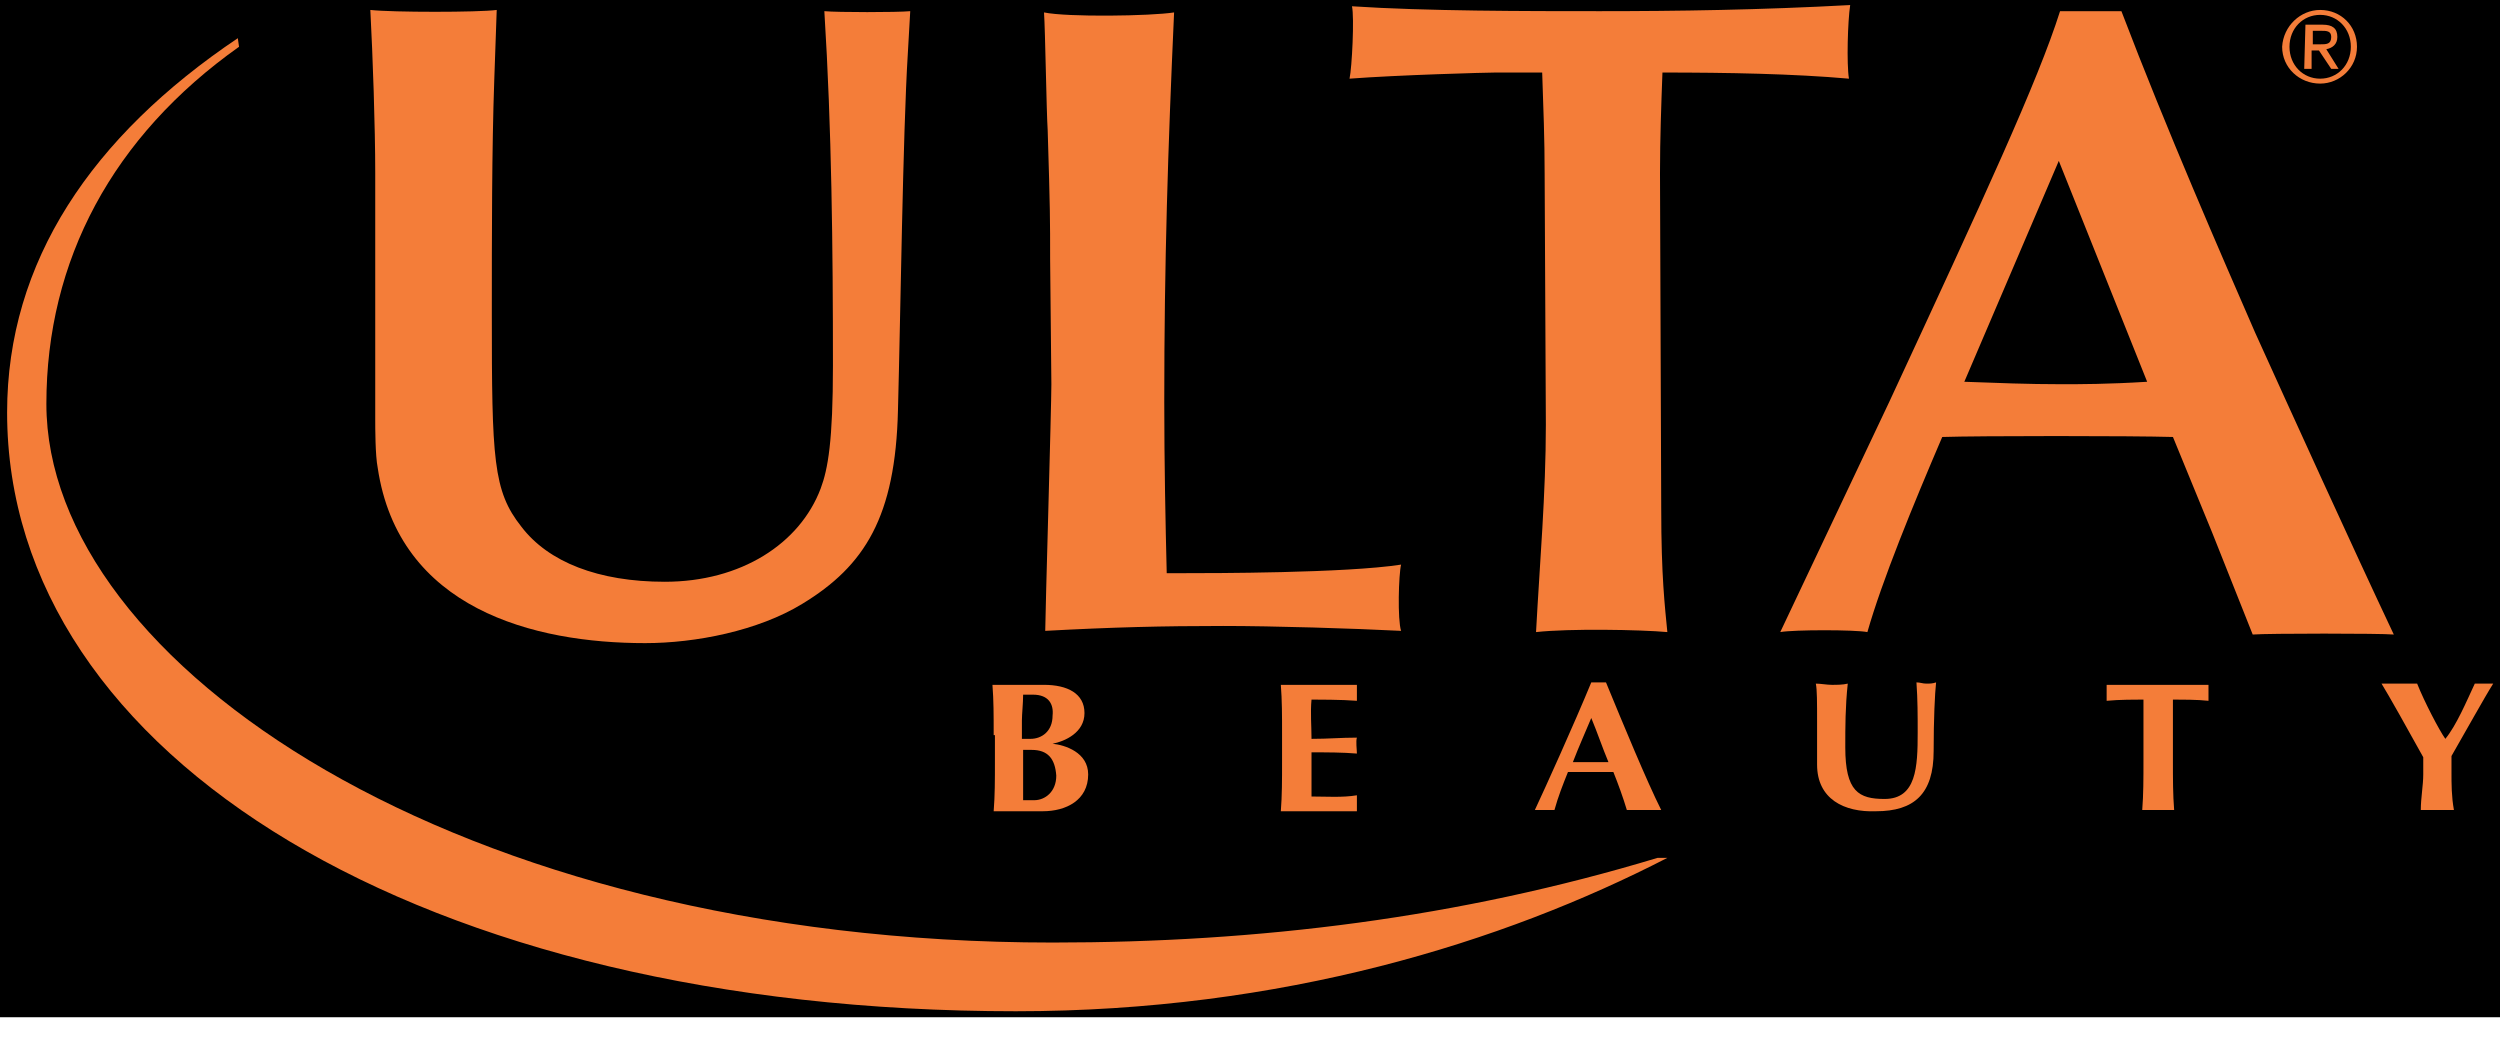 <svg width="96" height="40" viewBox="0 0 96 40" fill="none" xmlns="http://www.w3.org/2000/svg">
<rect width="96" height="39.062" fill="black"/>
<g clip-path="url(#clip0_423_16800)">
<path d="M38.157 28.23C38.157 27.429 38.157 26.911 38.11 26.298C38.299 26.298 39.665 26.298 40.089 26.298C40.985 26.298 41.644 26.628 41.644 27.382C41.644 28.136 40.89 28.466 40.419 28.56C40.89 28.607 41.786 28.89 41.786 29.738C41.786 30.728 40.938 31.152 40.042 31.152C39.618 31.152 38.346 31.152 38.157 31.152C38.205 30.539 38.205 29.974 38.205 29.22V28.23H38.157ZM39.665 26.675C39.43 26.675 39.383 26.675 39.288 26.675C39.288 27.005 39.241 27.429 39.241 27.665C39.241 27.9 39.241 28.136 39.241 28.372H39.571C39.995 28.372 40.419 28.089 40.419 27.476C40.466 27.052 40.278 26.675 39.665 26.675ZM39.618 28.796C39.477 28.796 39.383 28.796 39.288 28.796C39.288 28.984 39.288 29.173 39.288 29.503C39.288 29.927 39.288 30.492 39.288 30.728C39.43 30.728 39.524 30.728 39.712 30.728C40.136 30.728 40.561 30.398 40.561 29.785C40.514 29.125 40.231 28.796 39.618 28.796Z" fill="#F47D39"/>
<path d="M49.231 28.23C49.231 27.429 49.231 26.911 49.184 26.298C49.608 26.298 51.917 26.298 52.105 26.298C52.105 26.393 52.105 26.817 52.105 26.911C51.54 26.864 50.55 26.864 50.362 26.864C50.315 27.382 50.362 27.853 50.362 28.372C51.021 28.372 51.492 28.325 52.105 28.325C52.058 28.466 52.105 28.796 52.105 28.937C51.54 28.89 50.974 28.89 50.362 28.89C50.362 29.173 50.362 29.503 50.362 29.785C50.362 30.068 50.362 30.351 50.362 30.586C50.927 30.586 51.54 30.633 52.105 30.539C52.105 30.633 52.105 31.058 52.105 31.152C51.822 31.152 49.325 31.152 49.184 31.152C49.231 30.539 49.231 29.974 49.231 29.22V28.23Z" fill="#F47D39"/>
<path d="M63.791 31.105C63.555 31.105 62.707 31.105 62.471 31.105C62.33 30.633 62.142 30.115 61.953 29.644C61.623 29.644 60.445 29.644 60.21 29.644C60.021 30.115 59.833 30.586 59.691 31.105C59.55 31.105 59.079 31.105 58.938 31.105C59.315 30.303 60.445 27.806 61.105 26.204C61.199 26.204 61.576 26.204 61.67 26.204C62.33 27.806 63.225 29.974 63.791 31.105ZM61.765 29.267C61.529 28.701 61.341 28.136 61.105 27.571C60.869 28.136 60.634 28.654 60.398 29.267H61.765Z" fill="#F47D39"/>
<path d="M69.776 29.361C69.776 28.607 69.776 28.23 69.776 27.712C69.776 26.958 69.776 26.487 69.728 26.251C69.917 26.251 70.153 26.298 70.341 26.298C70.53 26.298 70.765 26.298 70.954 26.251C70.859 27.146 70.859 27.9 70.859 28.701C70.859 30.398 71.378 30.68 72.367 30.68C73.592 30.68 73.639 29.455 73.639 28.136C73.639 27.476 73.639 26.864 73.592 26.204C73.734 26.204 73.828 26.251 73.969 26.251C74.111 26.251 74.205 26.251 74.346 26.204C74.299 26.628 74.252 27.618 74.252 28.843C74.252 30.492 73.498 31.152 72.037 31.152C70.812 31.199 69.776 30.68 69.776 29.361Z" fill="#F47D39"/>
<path d="M82.309 27.429C82.309 27.146 82.309 26.958 82.309 26.864C82.026 26.864 81.367 26.864 80.895 26.911C80.895 26.817 80.895 26.393 80.895 26.298C81.602 26.298 84.147 26.298 84.806 26.298C84.806 26.393 84.806 26.817 84.806 26.911C84.382 26.864 83.77 26.864 83.44 26.864C83.44 26.958 83.44 27.194 83.44 27.429V29.173C83.44 29.974 83.44 30.492 83.487 31.105C83.299 31.105 82.403 31.105 82.262 31.105C82.309 30.492 82.309 29.927 82.309 29.173V27.429Z" fill="#F47D39"/>
<path d="M93.901 28.372C94.326 27.853 94.703 26.958 95.032 26.251C95.126 26.251 95.598 26.251 95.739 26.251C95.409 26.77 94.655 28.136 94.137 29.031C94.137 29.267 94.137 29.408 94.137 29.644C94.137 30.115 94.137 30.586 94.231 31.105C93.996 31.105 93.147 31.105 92.959 31.105C92.959 30.633 93.053 30.162 93.053 29.738C93.053 29.503 93.053 29.314 93.053 29.078C92.535 28.136 91.687 26.628 91.451 26.251C91.687 26.251 92.582 26.251 92.818 26.251C93.1 26.958 93.666 28.042 93.901 28.372Z" fill="#F47D39"/>
<path d="M18.98 3.068C18.886 5.707 18.886 9.052 18.886 12.068C18.886 17.628 18.933 18.853 20.017 20.22C21.053 21.586 22.985 22.34 25.529 22.34C28.451 22.34 30.713 20.88 31.514 18.759C31.797 18.005 31.985 16.922 31.985 14.047C31.985 9.524 31.938 4.953 31.655 0.429C32.173 0.477 34.435 0.477 34.953 0.429L34.859 2.079C34.671 5.094 34.577 12.257 34.482 15.743C34.388 19.843 33.21 21.728 30.807 23.188C29.111 24.225 26.707 24.696 24.776 24.696C20.488 24.696 15.305 23.377 14.503 17.958C14.409 17.487 14.409 16.403 14.409 16.12V6.649C14.409 4.859 14.315 2.173 14.221 0.382C15.069 0.477 18.367 0.477 19.074 0.382L18.98 3.068Z" fill="#F47D39"/>
<path d="M40.325 9.948C40.325 8.44 40.325 8.063 40.231 5C40.184 4.293 40.137 1.136 40.09 0.477C40.985 0.665 44.189 0.618 45.085 0.477C44.849 5.707 44.708 10.089 44.708 15.414C44.708 17.817 44.755 20.078 44.802 22.01H45.462C46.498 22.01 51.681 22.01 53.802 21.681C53.708 22.058 53.66 23.801 53.802 24.225C51.964 24.131 48.901 24.037 46.969 24.037C44.66 24.037 42.729 24.084 40.137 24.225C40.137 23.66 40.373 15.649 40.373 14.754L40.325 9.948Z" fill="#F47D39"/>
<path d="M63.791 19.513C63.791 22.152 63.932 23.283 64.026 24.272C62.99 24.178 60.257 24.131 58.984 24.272C59.126 21.634 59.361 18.948 59.361 16.309L59.314 6.649C59.314 5.377 59.267 4.152 59.22 2.785H57.429C57.1 2.785 53.66 2.88 51.822 3.021C51.916 2.597 52.011 0.665 51.916 0.241C54.744 0.429 58.655 0.429 61.435 0.429C64.403 0.429 67.608 0.382 71.047 0.194C70.953 0.806 70.906 2.456 71 3.021C68.88 2.833 66.335 2.785 63.838 2.785C63.791 4.058 63.744 5.33 63.744 6.649L63.791 19.513Z" fill="#F47D39"/>
<path d="M84.949 20.456L83.441 16.78C81.886 16.733 75.996 16.733 74.582 16.78C73.451 19.419 72.273 22.293 71.708 24.272C71.237 24.178 68.881 24.178 68.362 24.272L72.556 15.414C76.184 7.592 78.257 3.115 79.106 0.429H81.462C83.205 5 85.326 9.853 86.598 12.775C87.964 15.791 90.32 20.974 91.922 24.366C91.404 24.319 87.116 24.319 86.504 24.366L84.949 20.456ZM79.058 6.178L75.43 14.66C76.703 14.707 77.88 14.754 79.153 14.754C79.86 14.754 80.943 14.754 82.451 14.66L79.058 6.178Z" fill="#F47D39"/>
<path d="M9.132 1.466C3.525 5.236 0.273 10.042 0.273 15.838C0.273 29.078 16.247 38.832 39.006 38.832C49.231 38.832 57.713 36.194 64.027 32.942H63.65C56.016 35.251 48.336 36.194 40.42 36.194C17.519 36.194 1.781 25.45 1.781 15.508C1.781 9.995 4.326 5.236 9.179 1.796L9.132 1.466Z" fill="#F47D39"/>
<path d="M89.094 0.382C89.896 0.382 90.508 0.995 90.508 1.796C90.508 2.597 89.848 3.21 89.094 3.21C88.293 3.21 87.634 2.597 87.634 1.796C87.681 0.995 88.341 0.382 89.094 0.382ZM89.094 3.021C89.754 3.021 90.272 2.503 90.272 1.796C90.272 1.089 89.754 0.571 89.094 0.571C88.435 0.571 87.916 1.089 87.916 1.796C87.916 2.503 88.435 3.021 89.094 3.021ZM88.529 0.948H89.189C89.566 0.948 89.754 1.089 89.754 1.419C89.754 1.702 89.566 1.843 89.33 1.89L89.801 2.644H89.519L89.047 1.937H88.765V2.644H88.482L88.529 0.948ZM88.812 1.702H89.094C89.33 1.702 89.519 1.702 89.519 1.419C89.519 1.183 89.33 1.183 89.142 1.183H88.812V1.702Z" fill="#F47D39"/>
</g>
<defs>
<clipPath id="clip0_423_16800">
<rect width="95.984" height="39.062" fill="white" transform="translate(0.008)"/>
</clipPath>
</defs>
</svg>
